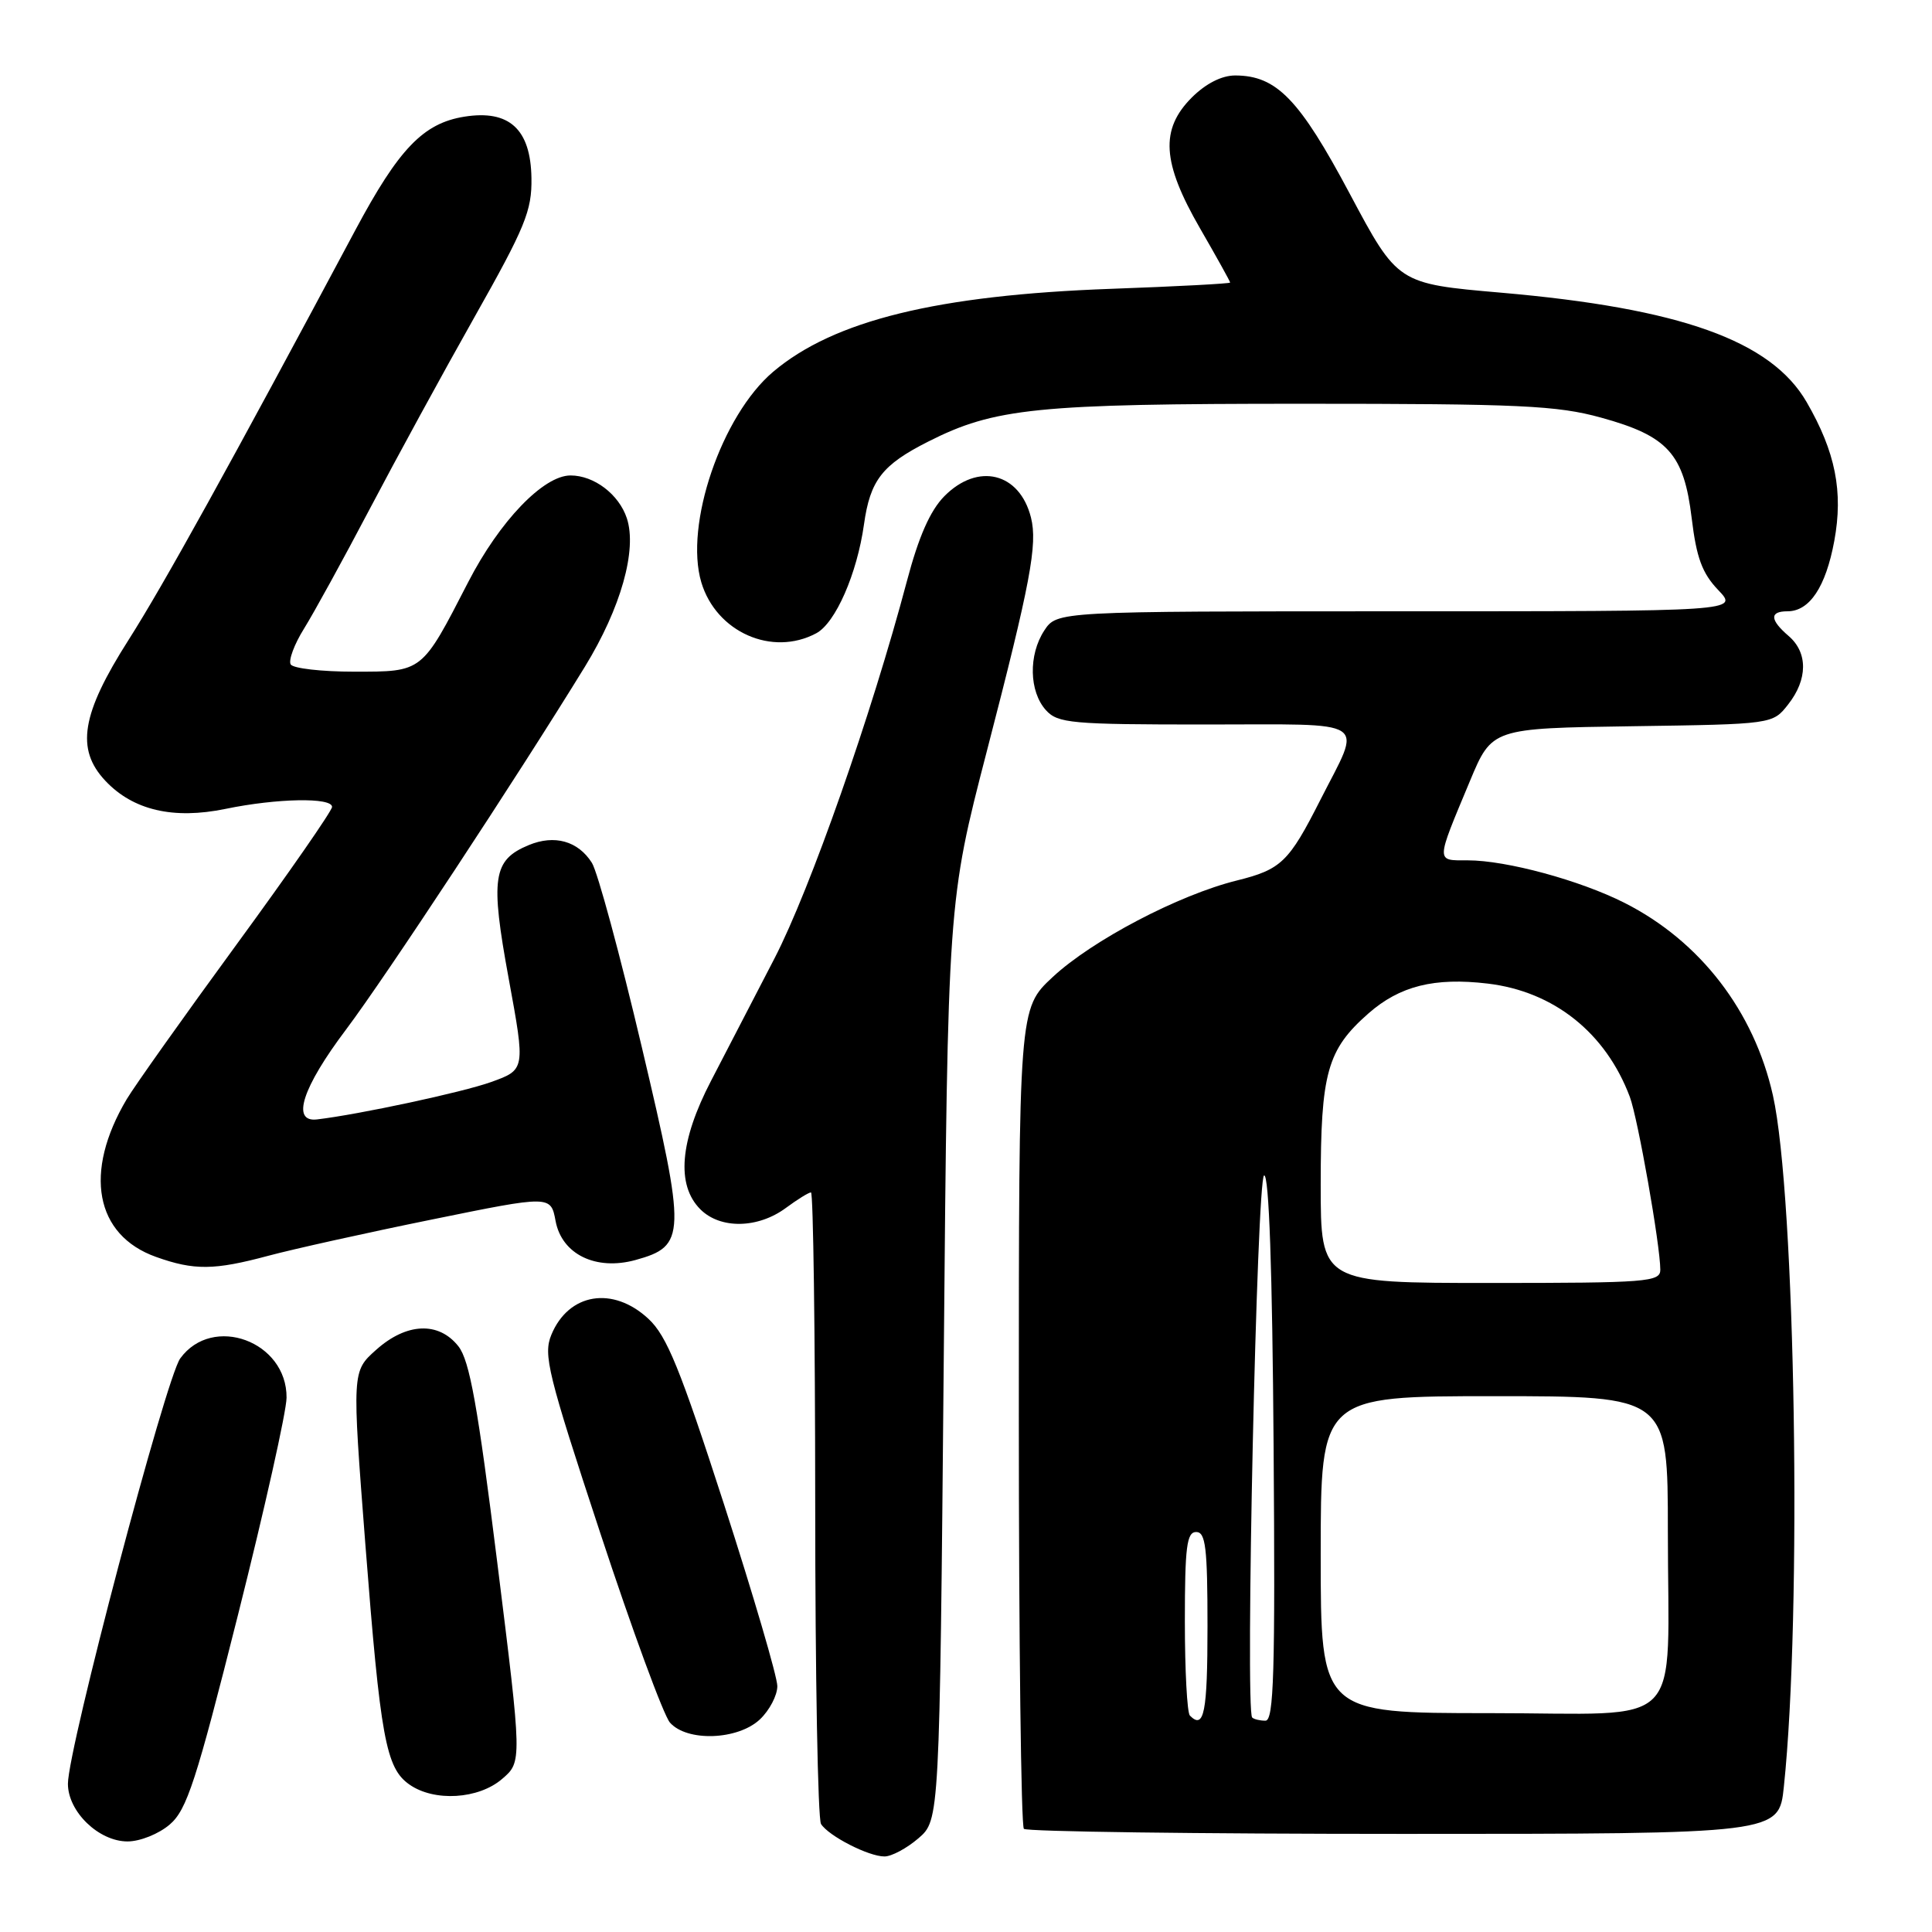 <?xml version="1.0" encoding="UTF-8" standalone="no"?>
<!DOCTYPE svg PUBLIC "-//W3C//DTD SVG 1.1//EN" "http://www.w3.org/Graphics/SVG/1.1/DTD/svg11.dtd" >
<svg xmlns="http://www.w3.org/2000/svg" xmlns:xlink="http://www.w3.org/1999/xlink" version="1.1" viewBox="0 0 256 256">
 <g >
 <path fill="currentColor"
d=" M 121.69 243.59 C 124.50 241.17 124.50 241.17 125.05 180.34 C 125.59 119.50 125.59 119.50 130.77 99.50 C 136.55 77.21 137.50 72.14 136.61 68.58 C 135.11 62.61 129.58 61.25 125.13 65.75 C 123.25 67.66 121.73 71.10 120.17 77.00 C 115.50 94.63 107.36 117.84 102.62 127.00 C 99.92 132.22 96.14 139.52 94.22 143.21 C 90.07 151.18 89.58 157.02 92.80 160.24 C 95.44 162.88 100.42 162.80 104.13 160.06 C 105.66 158.93 107.16 158.00 107.46 158.00 C 107.76 158.00 108.01 176.56 108.02 199.25 C 108.02 221.94 108.37 241.04 108.79 241.69 C 109.80 243.28 115.08 245.99 117.19 245.99 C 118.13 246.00 120.15 244.91 121.69 243.59 Z  M 22.50 241.75 C 24.76 239.81 25.99 236.02 31.53 214.00 C 35.06 199.97 37.96 187.02 37.97 185.20 C 38.03 177.74 28.17 174.10 23.88 180.00 C 21.96 182.65 9.00 231.72 9.00 236.36 C 9.00 240.05 13.08 244.00 16.90 244.00 C 18.56 244.00 21.05 243.00 22.50 241.75 Z  M 236.37 236.75 C 238.79 213.85 237.91 158.49 234.92 145.14 C 232.42 133.98 225.27 124.70 215.27 119.64 C 209.37 116.65 199.61 114.00 194.49 114.00 C 190.22 114.00 190.21 114.42 194.77 103.50 C 197.69 96.50 197.69 96.50 216.29 96.23 C 234.89 95.96 234.89 95.96 236.94 93.34 C 239.55 90.03 239.57 86.47 237.00 84.27 C 234.51 82.13 234.45 81.00 236.85 81.00 C 239.78 81.00 241.92 77.78 243.05 71.69 C 244.26 65.15 243.21 59.88 239.39 53.28 C 234.68 45.14 222.68 40.85 198.88 38.78 C 185.20 37.59 185.20 37.59 178.85 25.67 C 172.18 13.14 169.15 10.01 163.67 10.00 C 161.88 10.00 159.78 11.07 157.92 12.92 C 153.70 17.15 153.97 21.52 159.00 30.24 C 161.20 34.05 163.00 37.29 163.00 37.44 C 163.00 37.58 155.91 37.96 147.25 38.27 C 124.20 39.10 110.49 42.46 102.45 49.26 C 95.61 55.05 90.66 69.57 92.93 77.17 C 94.91 83.76 102.31 87.04 108.16 83.91 C 110.71 82.55 113.56 76.03 114.48 69.50 C 115.30 63.64 116.88 61.60 123.00 58.51 C 131.80 54.06 137.32 53.50 172.50 53.50 C 201.43 53.50 206.32 53.73 212.16 55.34 C 221.02 57.78 223.13 60.13 224.16 68.68 C 224.79 73.91 225.55 75.96 227.67 78.18 C 230.37 81.00 230.37 81.00 185.21 81.00 C 140.05 81.00 140.05 81.00 138.37 83.55 C 136.26 86.78 136.36 91.63 138.59 94.10 C 140.17 95.84 141.92 96.00 159.72 96.00 C 181.93 96.00 180.50 95.06 174.95 106.00 C 170.78 114.23 169.77 115.21 163.89 116.67 C 156.18 118.58 144.71 124.60 139.48 129.47 C 135.00 133.64 135.00 133.64 135.00 187.65 C 135.00 217.36 135.30 241.97 135.67 242.33 C 136.03 242.70 158.69 243.00 186.02 243.00 C 235.72 243.00 235.72 243.00 236.37 236.75 Z  M 66.53 235.72 C 69.18 233.45 69.18 233.45 65.90 207.12 C 63.30 186.26 62.23 180.29 60.74 178.39 C 58.13 175.08 53.86 175.26 49.84 178.86 C 46.64 181.71 46.64 181.71 48.41 204.61 C 50.41 230.36 51.13 234.28 54.25 236.46 C 57.54 238.77 63.41 238.41 66.53 235.72 Z  M 100.69 227.83 C 101.96 226.63 103.00 224.65 103.00 223.42 C 103.00 222.19 99.82 211.36 95.94 199.34 C 90.13 181.38 88.36 177.01 85.92 174.75 C 81.21 170.37 75.35 171.33 73.06 176.86 C 71.96 179.51 72.58 182.02 79.54 203.14 C 83.77 215.99 87.93 227.29 88.77 228.25 C 91.03 230.82 97.76 230.58 100.69 227.83 Z  M 35.54 166.40 C 38.82 165.52 48.58 163.35 57.24 161.59 C 72.98 158.38 72.98 158.38 73.62 161.80 C 74.45 166.20 78.95 168.40 84.20 166.96 C 90.91 165.10 90.95 163.77 85.05 138.78 C 82.16 126.52 79.18 115.52 78.43 114.33 C 76.60 111.44 73.48 110.56 70.06 111.98 C 65.30 113.95 64.95 116.31 67.41 129.70 C 69.62 141.74 69.62 141.74 65.06 143.38 C 61.26 144.74 47.59 147.67 42.00 148.33 C 38.56 148.73 40.05 144.12 45.86 136.41 C 51.10 129.44 68.52 102.97 77.51 88.33 C 82.27 80.56 84.44 72.86 83.06 68.67 C 82.01 65.50 78.72 63.00 75.60 63.00 C 72.01 63.00 66.20 69.05 62.04 77.13 C 55.84 89.17 56.06 89.00 46.90 89.00 C 42.62 89.00 38.85 88.57 38.52 88.04 C 38.20 87.51 38.99 85.37 40.29 83.29 C 41.59 81.20 45.49 74.10 48.96 67.50 C 52.43 60.90 58.69 49.42 62.88 42.00 C 69.60 30.09 70.49 27.92 70.42 23.60 C 70.32 17.11 67.48 14.51 61.53 15.46 C 56.09 16.33 52.85 19.70 47.09 30.48 C 30.40 61.74 21.67 77.51 17.03 84.80 C 10.78 94.61 10.01 99.26 13.96 103.46 C 17.63 107.36 22.97 108.61 29.89 107.18 C 36.72 105.77 44.00 105.64 44.00 106.92 C 44.00 107.43 38.30 115.64 31.33 125.17 C 24.36 134.70 17.82 143.92 16.79 145.65 C 11.04 155.33 12.59 163.67 20.68 166.55 C 25.72 168.35 28.39 168.32 35.54 166.40 Z  M 157.67 227.33 C 157.30 226.97 157.00 221.34 157.00 214.83 C 157.00 204.98 157.25 203.00 158.50 203.00 C 159.75 203.00 160.00 205.06 160.00 215.50 C 160.00 226.93 159.55 229.22 157.67 227.33 Z  M 165.92 227.58 C 164.98 226.65 166.54 155.99 167.50 155.75 C 168.15 155.59 168.59 168.21 168.76 191.75 C 168.98 221.59 168.79 228.00 167.68 228.00 C 166.94 228.00 166.15 227.81 165.92 227.58 Z  M 175.00 206.00 C 175.00 185.00 175.00 185.00 198.00 185.00 C 221.00 185.00 221.00 185.00 221.00 202.88 C 221.00 229.80 223.74 227.00 197.38 227.00 C 175.00 227.00 175.00 227.00 175.00 206.00 Z  M 175.00 156.97 C 175.00 142.14 175.85 139.10 181.33 134.28 C 185.48 130.64 190.06 129.49 197.13 130.33 C 205.89 131.37 212.77 136.85 215.96 145.34 C 217.03 148.20 219.99 164.99 220.00 168.25 C 220.00 169.86 218.26 170.00 197.50 170.00 C 175.00 170.00 175.00 170.00 175.00 156.97 Z "/>
</g>
</svg>